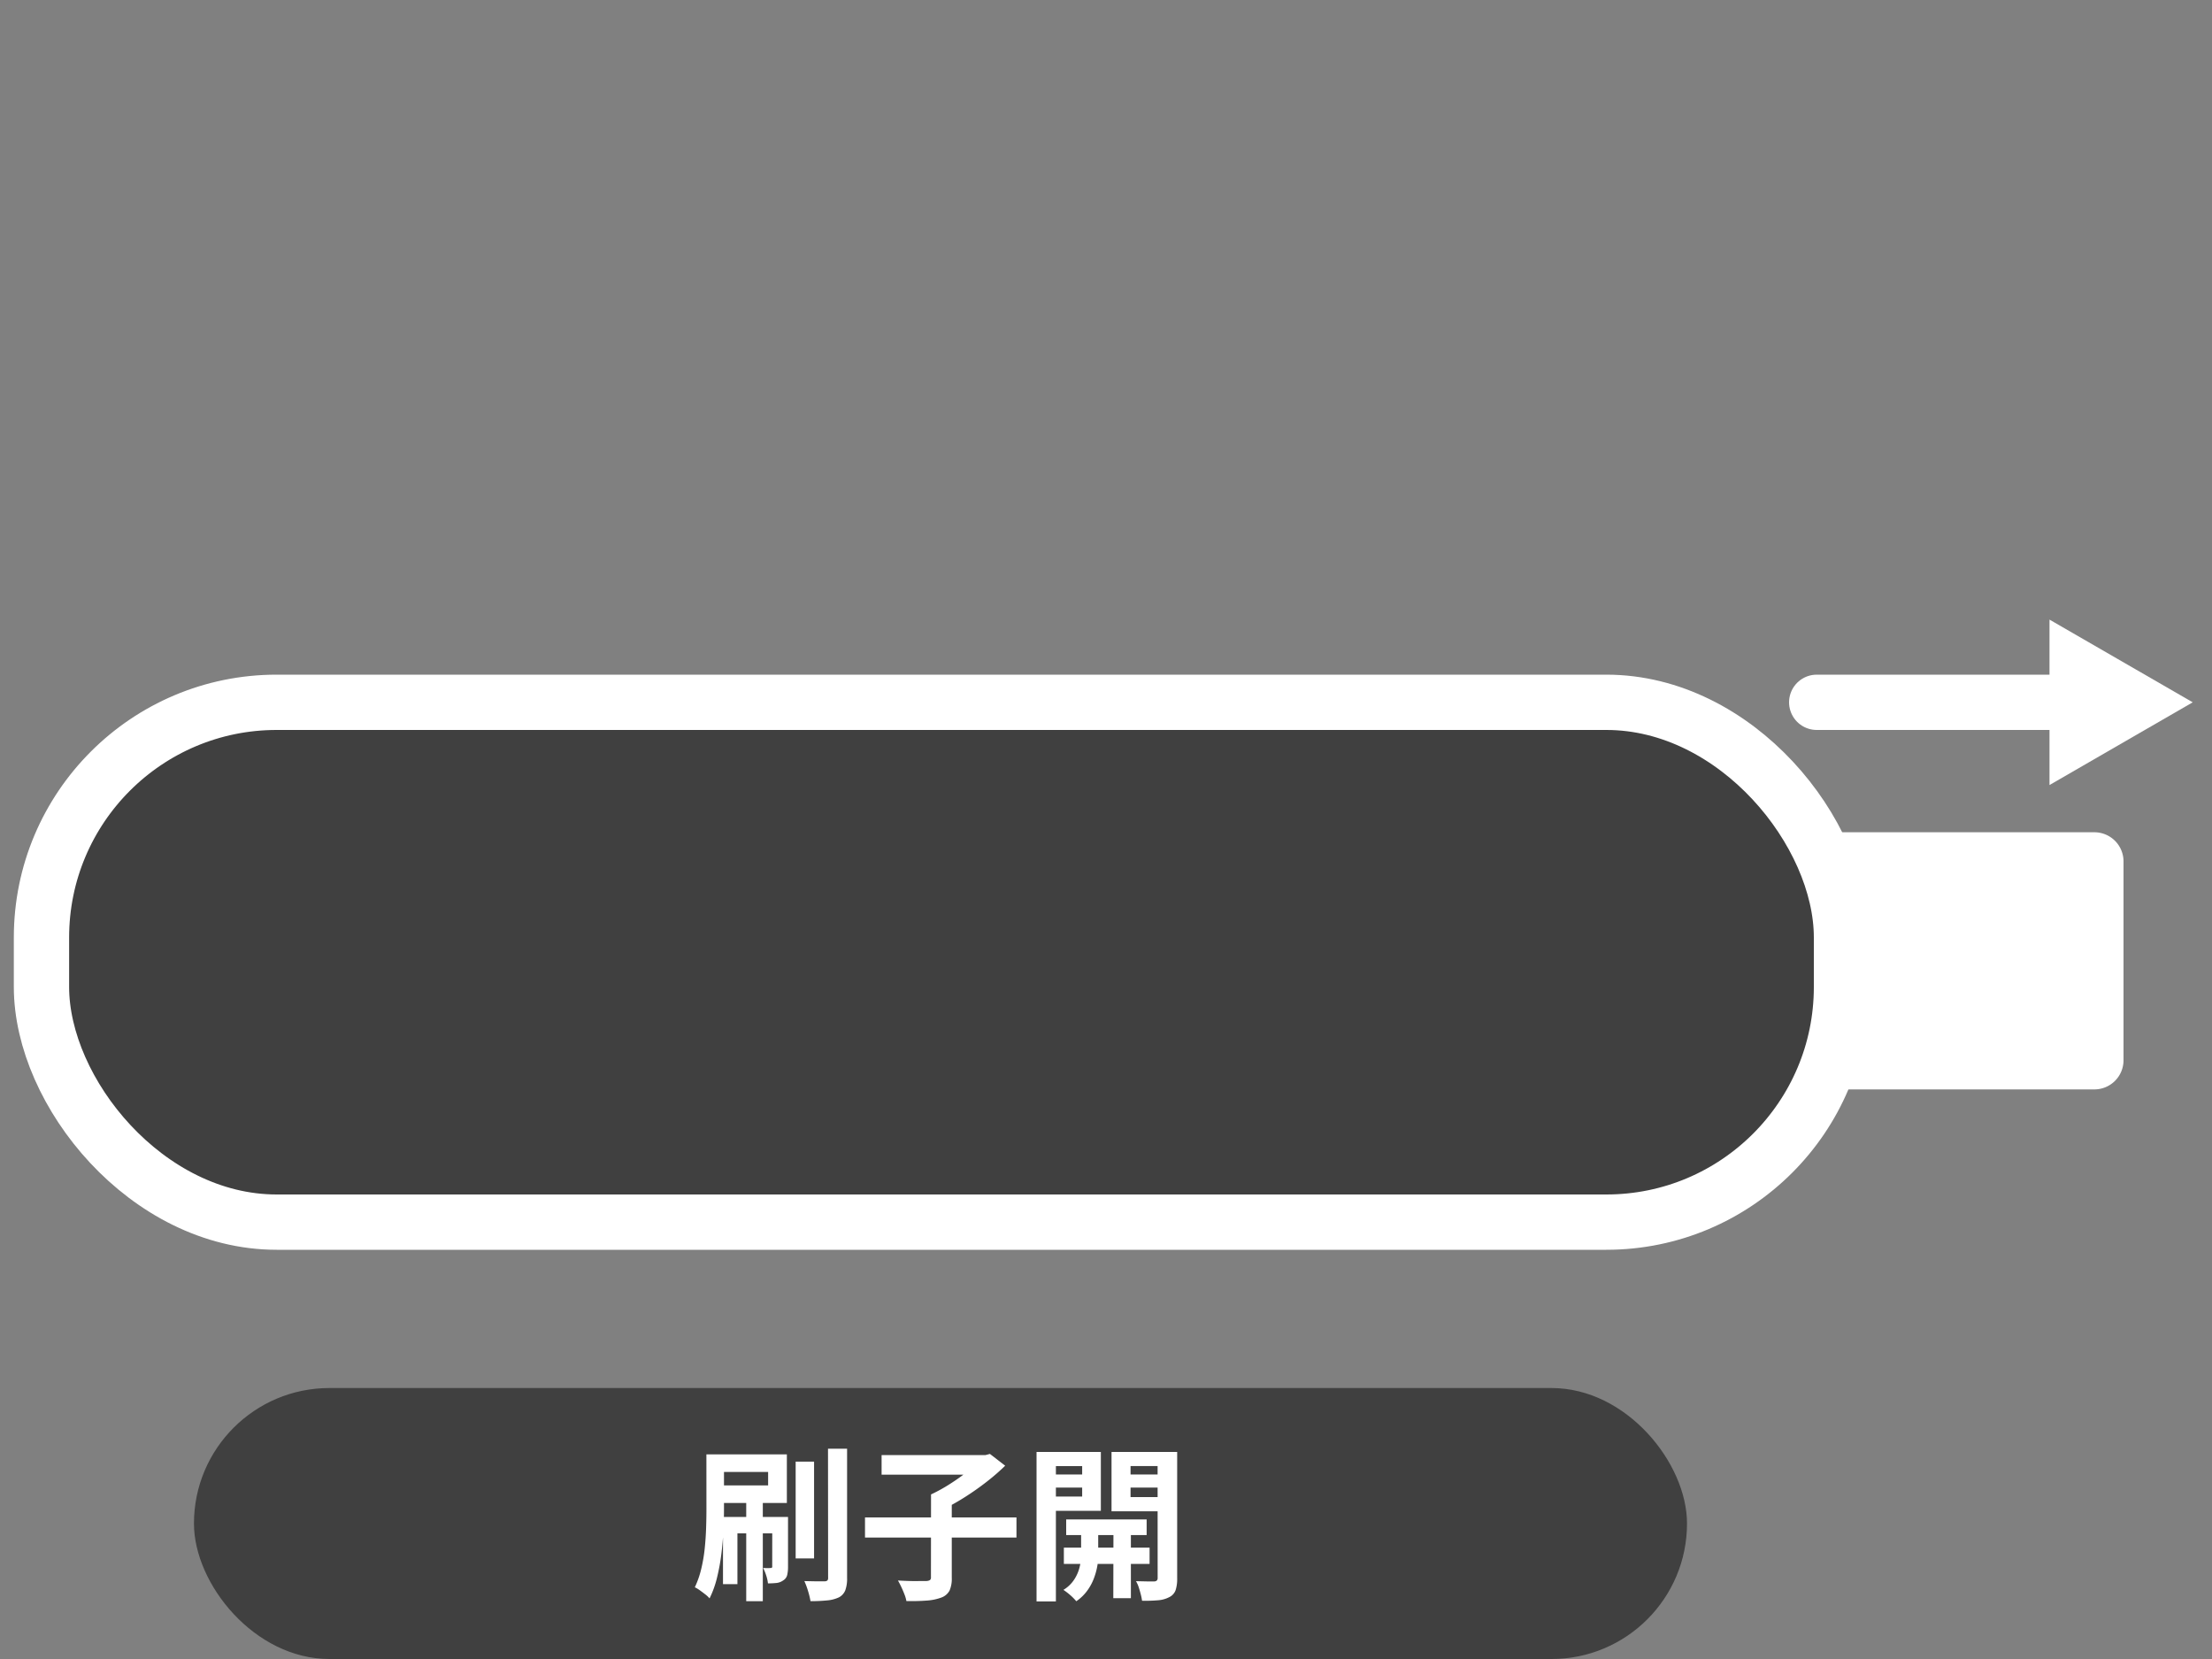 <svg xmlns="http://www.w3.org/2000/svg" viewBox="0 0 800 600" preserveAspectRatio="xMinYMax meet"><rect x="0" y="0" width="800" height="600" fill="#808080" stroke="none"/><defs><style>.cls-1,.cls-3{fill:none;}.cls-2{fill:#fff;}.cls-3,.cls-4{stroke:#fff;stroke-miterlimit:10;stroke-width:20px;}.cls-3{stroke-linecap:round;}.cls-4,.cls-5{fill:rgba(0, 0, 0, 0.5);}</style></defs><g id="圖層_2" data-name="圖層 2"><g id="圖層_1-2" data-name="圖層 1"><rect class="cls-1" width="800" height="600"/><path class="cls-2" d="M657,301H757.47A10.54,10.54,0,0,1,768,311.53v71.94A10.54,10.54,0,0,1,757.47,394h-100"/><line class="cls-3" x1="657.04" y1="254" x2="749.98" y2="254"/><polygon class="cls-2" points="741.23 283.92 793.03 254 741.23 224.09 741.23 283.92"/><rect class="cls-4" x="15" y="254" width="651" height="188" rx="85.05"/><rect class="cls-5" x="70.15" y="502" width="539.98" height="98" rx="49"/><path class="cls-2" d="M255.48,526h6.36v19.8q0,3.54-.21,7.74t-.75,8.55a73.11,73.11,0,0,1-1.56,8.49,36,36,0,0,1-2.7,7.5,9.92,9.92,0,0,0-1.53-1.44q-1-.78-2-1.5a11.82,11.82,0,0,0-1.8-1.08,33.28,33.28,0,0,0,2.31-6.6,55.84,55.84,0,0,0,1.26-7.35q.39-3.75.51-7.44t.12-6.87Zm3.24,0h25.86v17.58H258.72v-6.36H277.8v-4.86H258.72Zm2.76,22.62h20.7v5.94H266.7v18.36h-5.22Zm8.4-5.34h6v35.82h-6Zm9.42,5.34H285v18a13,13,0,0,1-.3,3,3.12,3.12,0,0,1-1.44,1.95,5,5,0,0,1-2.43.93,28.27,28.27,0,0,1-3.09.15,13.73,13.73,0,0,0-.63-2.85,17.13,17.13,0,0,0-1.11-2.73q1,.06,1.68.06a5.93,5.93,0,0,0,1-.06.48.48,0,0,0,.6-.6Zm8.46-20h6.66v35h-6.66Zm11.7-4.68h6.9v46.74a12.28,12.28,0,0,1-.66,4.5,5,5,0,0,1-2.28,2.52,12.52,12.52,0,0,1-4.29,1.11,59.32,59.32,0,0,1-6,.27,28.59,28.59,0,0,0-.87-3.6,28,28,0,0,0-1.35-3.66l4.41.09,2.91,0a1.75,1.75,0,0,0,1-.3,1.38,1.38,0,0,0,.27-1Z"/><path class="cls-2" d="M312.84,548.81h54.78v7.26H312.84Zm6-22.56h37.74v7.08H318.84Zm17.88,14.22h7.5v30.12a10.75,10.75,0,0,1-.81,4.68,5.48,5.48,0,0,1-3,2.52,18.68,18.68,0,0,1-5.31,1.08q-3.15.24-7.29.18a12.41,12.41,0,0,0-.69-2.4q-.51-1.32-1.14-2.67t-1.23-2.37q2.1.12,4.23.18t3.72,0l2.25,0a2.74,2.74,0,0,0,1.38-.33,1.25,1.25,0,0,0,.36-1.05Zm17.76-14.22h1.92l1.62-.42,5.52,4.26a78.39,78.39,0,0,1-6.63,5.76q-3.69,2.88-7.68,5.43a81.64,81.64,0,0,1-7.89,4.47A14.86,14.86,0,0,0,340,544q-.84-1-1.74-1.92l-1.56-1.59a58.79,58.79,0,0,0,6.84-3.78,75.53,75.53,0,0,0,6.42-4.56,29.58,29.58,0,0,0,4.5-4.26Z"/><path class="cls-2" d="M374.88,525.11h7v54.06h-7Zm3.6,8.16h15.06V538H378.48Zm.66-8.16h19v21.3h-19v-5.16h12.24v-11H379.14ZM391,551.57h6.18v11.52a20.52,20.52,0,0,1-.36,3.48,24.49,24.49,0,0,1-1.23,4.35,18.6,18.6,0,0,1-2.43,4.44,16.22,16.22,0,0,1-3.9,3.75,19.74,19.74,0,0,0-2.16-2.19A23,23,0,0,0,384.6,575a12.08,12.08,0,0,0,3.93-3.78,14.25,14.25,0,0,0,1.92-4.44A17.16,17.16,0,0,0,391,563Zm-6.24,8.16h31v5.88h-31Zm.84-10.2h29.1v5.64h-29.1Zm36.78-24.42v5.1h-13.5v11.22h13.5v5.16H402V525.11Zm-19.68,26.16H409V578h-6.36Zm3.66-18h15.12V538H406.32Zm12.3-8.16h7.08v45.66a13.31,13.31,0,0,1-.57,4.35,4.53,4.53,0,0,1-2.25,2.49,10.36,10.36,0,0,1-4,1.14,51.59,51.59,0,0,1-5.88.18,18.54,18.54,0,0,0-.45-2.25q-.33-1.29-.75-2.61a10.55,10.55,0,0,0-1-2.22l4,.09,2.64,0a1.38,1.38,0,0,0,.93-.36,1.31,1.31,0,0,0,.27-.9Z"/></g></g></svg>